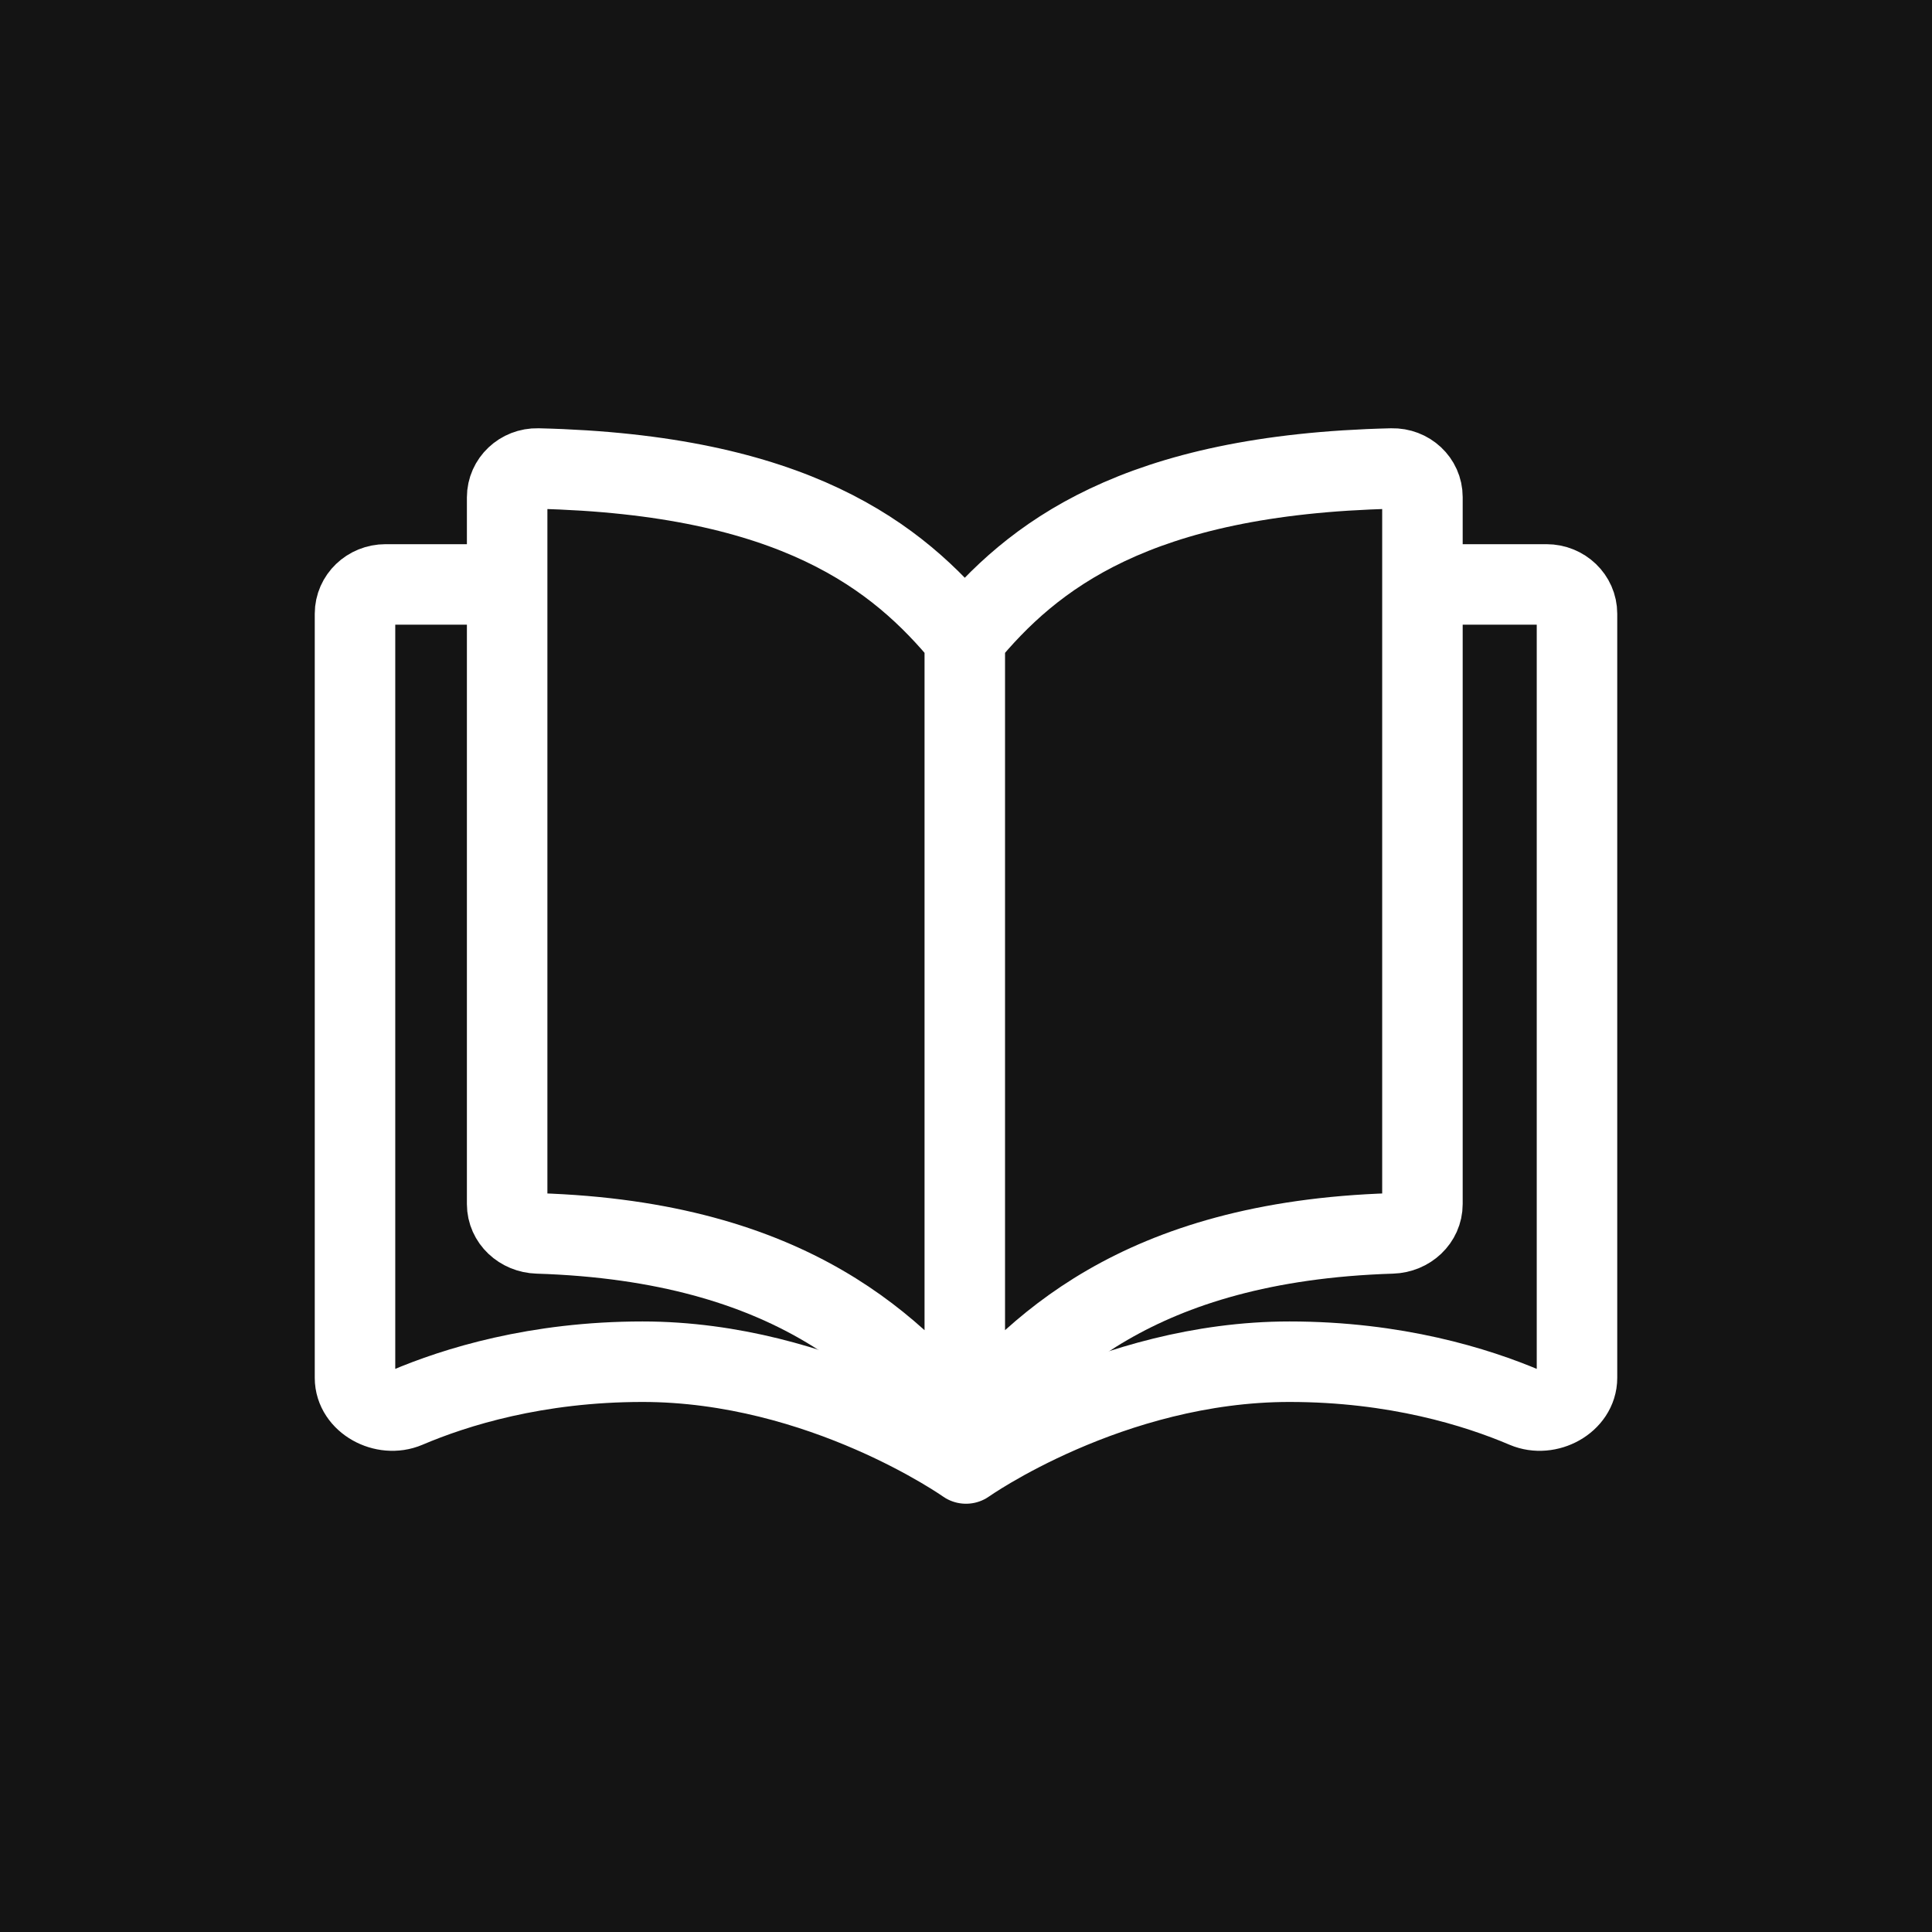 <svg width="800" height="800" viewBox="0 0 800 800" fill="none" xmlns="http://www.w3.org/2000/svg">
<rect x="0" y="0" width="800" height="800" fill="#808080" stroke="none"/>
<g clip-path="url(#clip0_6_2)">
<path d="M800 0H0V800H800V0Z" fill="#141414"/>
<path d="M399.5 264.23C371.704 230.36 328.856 196.489 222.663 194.004C215.688 193.841 210 199.265 210 205.945C210 255.498 210 443.102 210 498.585C210 505.264 215.689 510.511 222.662 510.728C328.856 514.052 371.704 559.129 399.5 593M399.5 264.23C427.296 230.36 470.143 196.489 576.336 194.004C583.312 193.841 589 199.143 589 205.823C589 261.216 589 443.174 589 498.568C589 505.247 583.312 510.511 576.339 510.728C470.146 514.052 427.296 559.129 399.5 593M399.5 264.23V593" stroke="white" stroke-width="33.333" stroke-linejoin="round"/>
<path d="M583.053 242H640.35C647.335 242 653 247.432 653 254.133V570.546C653 580.365 640.939 586.888 631.584 582.901C611.467 574.327 577.897 563.854 533.941 563.854C459.528 563.854 400 606 400 606C400 606 340.471 563.854 266.059 563.854C222.102 563.854 188.531 574.327 168.416 582.901C159.06 586.888 147 580.365 147 570.546V254.133C147 247.432 152.664 242 159.65 242H216.947" stroke="white" stroke-width="33.333" stroke-linejoin="round"/>
</g>
<defs>
<clipPath id="clip0_6_2">
<rect width="800" height="800" fill="white"/>
</clipPath>
</defs>
</svg>
